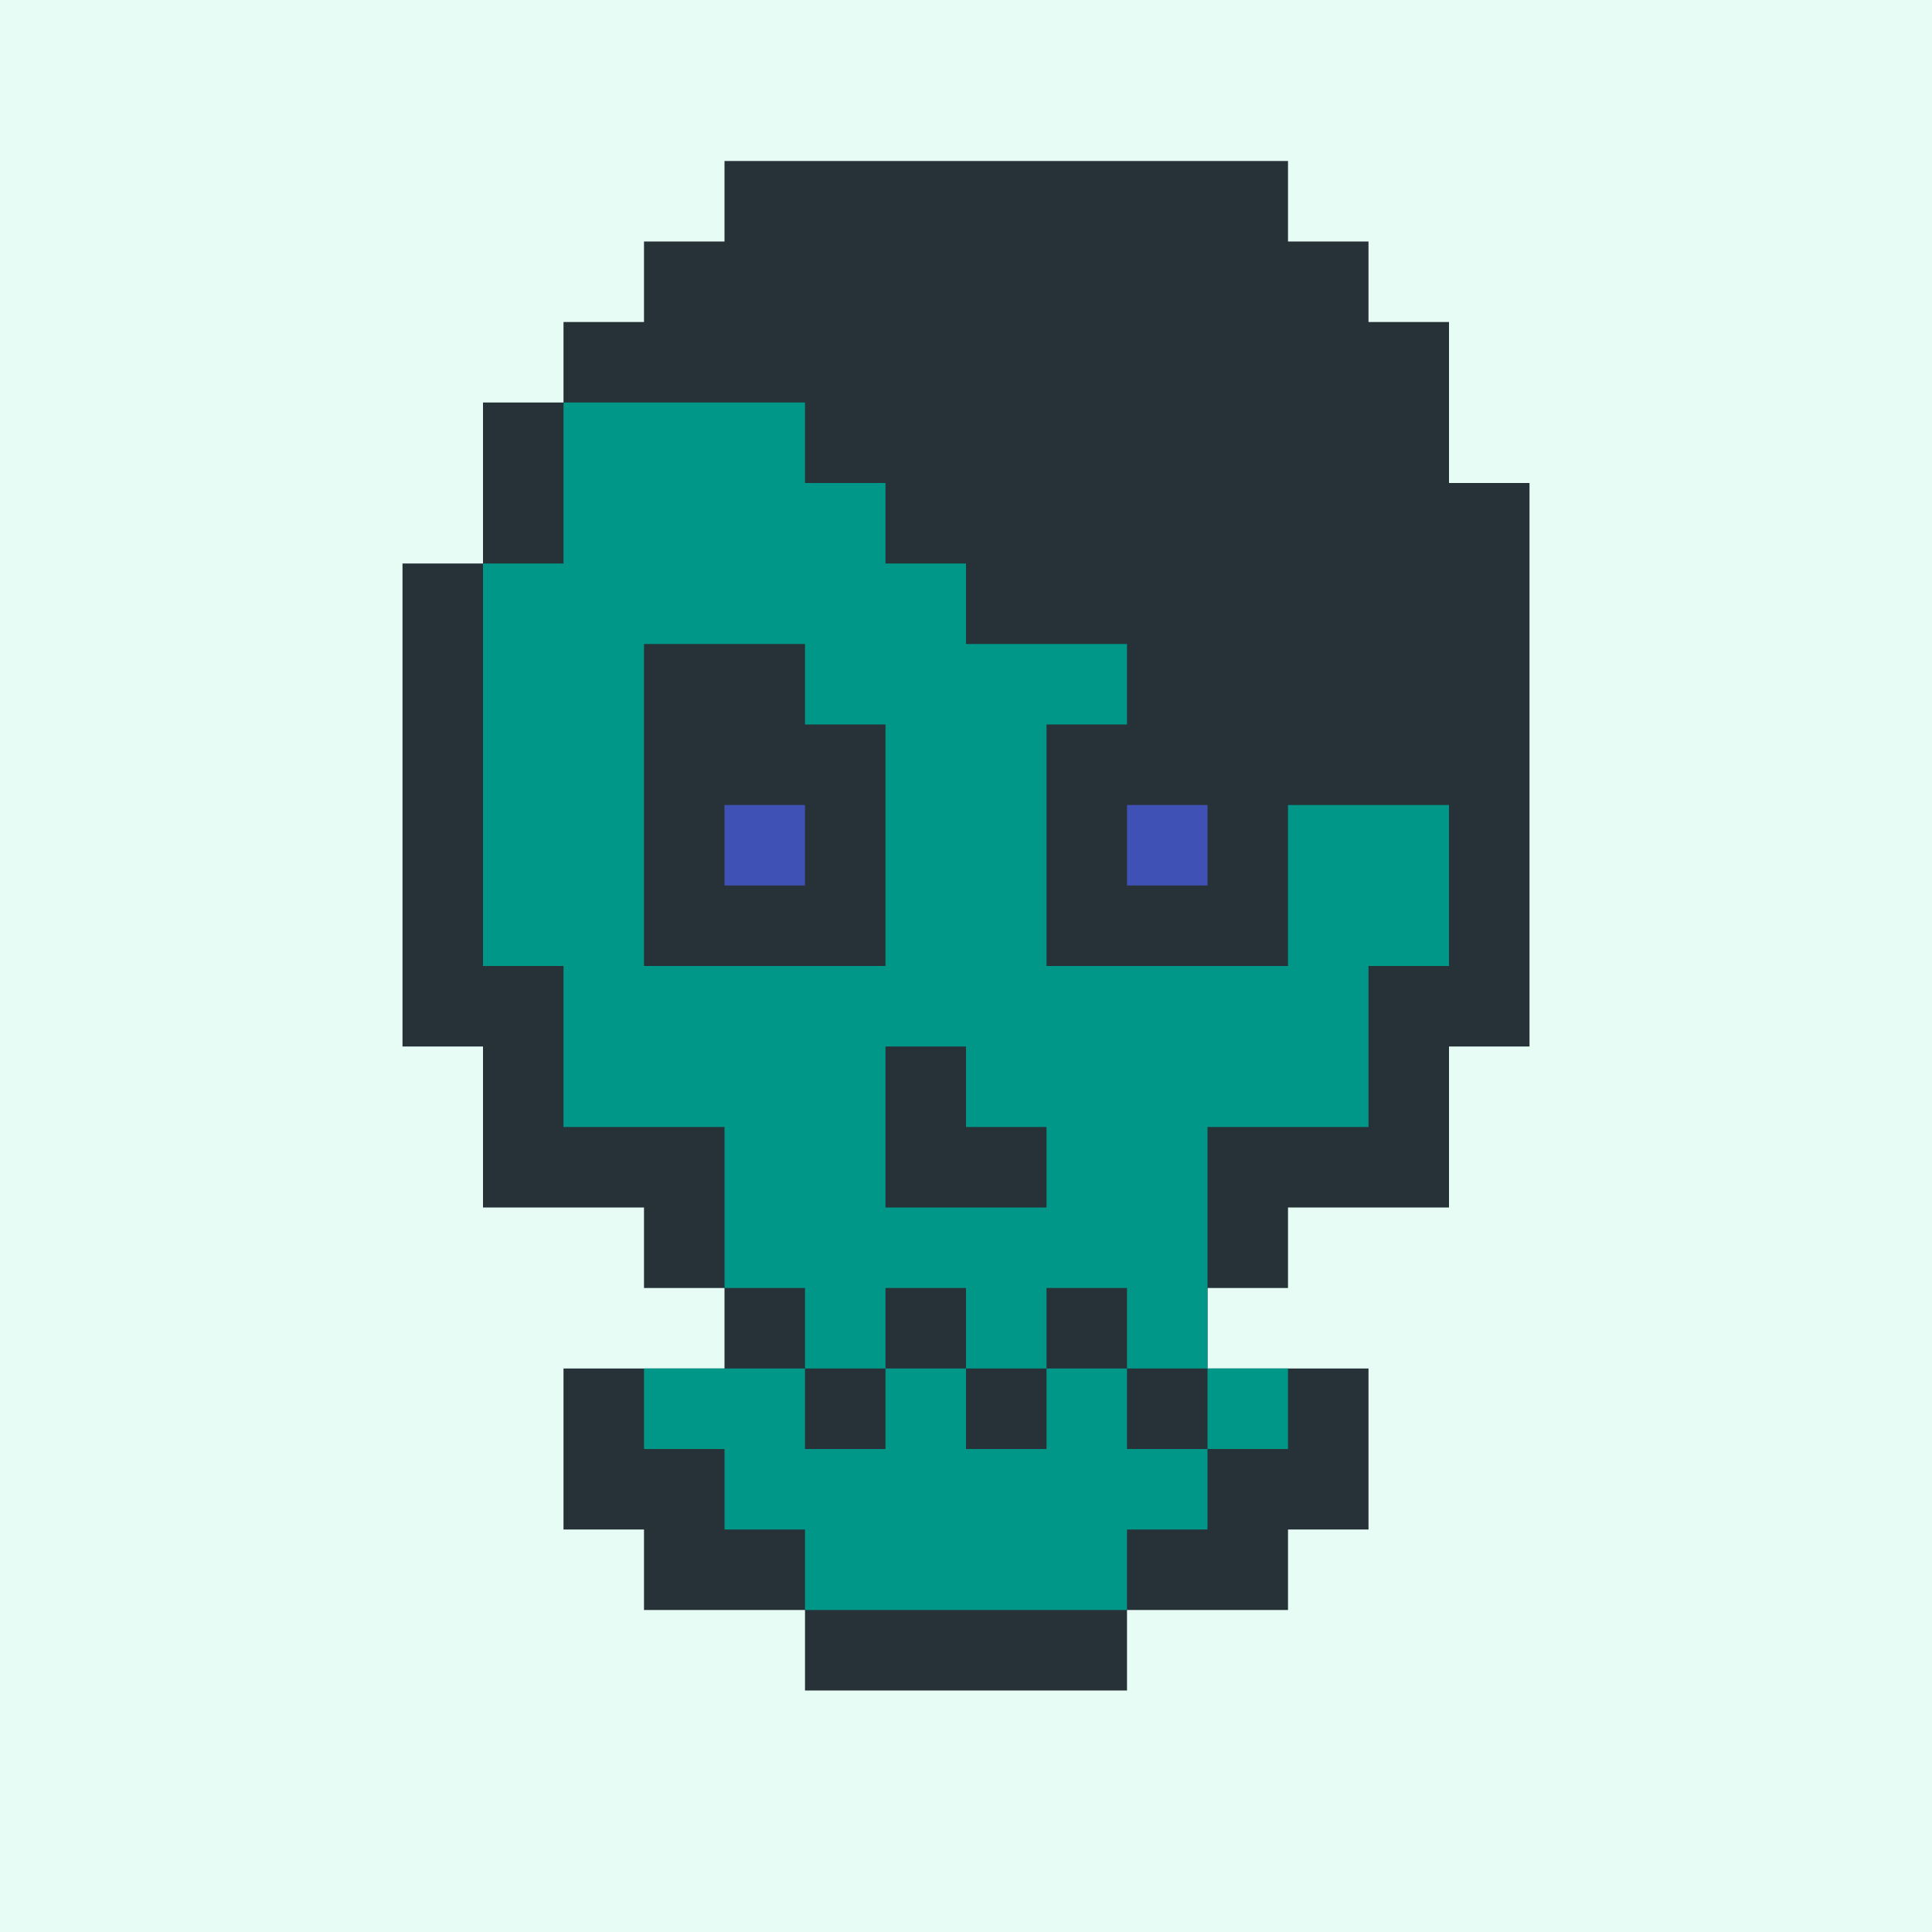 <?xml version="1.0"?><svg xmlns="http://www.w3.org/2000/svg" width="24" height="24"><rect width="24" height="24" style="fill:rgb(230,252,245)" /><polygon points="5,7 6,7 6,5 7,5 7,4 8,4 8,3 9,3 9,2 16,2 16,3 17,3 17,4 18,4 18,6 19,6 19,13 18,13 18,15 16,15 16,16 15,16 15,17 17,17 17,19 16,19 16,20 14,20 14,21 10,21 10,20 8,20 8,19 7,19 7,17 9,17 9,16 8,16 8,15 6,15 6,13 5,13" fill="rgb(38,50,56)" /><polygon points="6,7 7,7 7,5 10,5 10,6 11,6 11,7 12,7 12,8 14,8 14,9 13,9 13,12 16,12 16,10 18,10 18,12 17,12 17,14 15,14 15,17 14,17 14,16 13,16 13,17 12,17 12,16 11,16 11,17 10,17 10,16 9,16 9,14 7,14 7,12 6,12 6,8 8,8 8,12 11,12 11,9 12,9 12,13 11,13 11,15 13,15 13,14 12,14 12,9 10,9 10,8 6,8" fill="rgb(0,150,136)" /><polygon points="8,17 10,17 10,18 11,18 11,17 12,17 12,18 13,18 13,17 14,17 14,18 15,18 15,19 14,19 14,20 10,20 10,19 9,19 9,18 8,18" fill="rgb(0,150,136)" /><polygon points="9,10 10,10 10,11 9,11" fill="rgb(63,81,181)" /><polygon points="14,10 15,10 15,11 14,11" fill="rgb(63,81,181)" /><polygon points="15,17 16,17 16,18 15,18" fill="rgb(0,150,136)" /></svg>